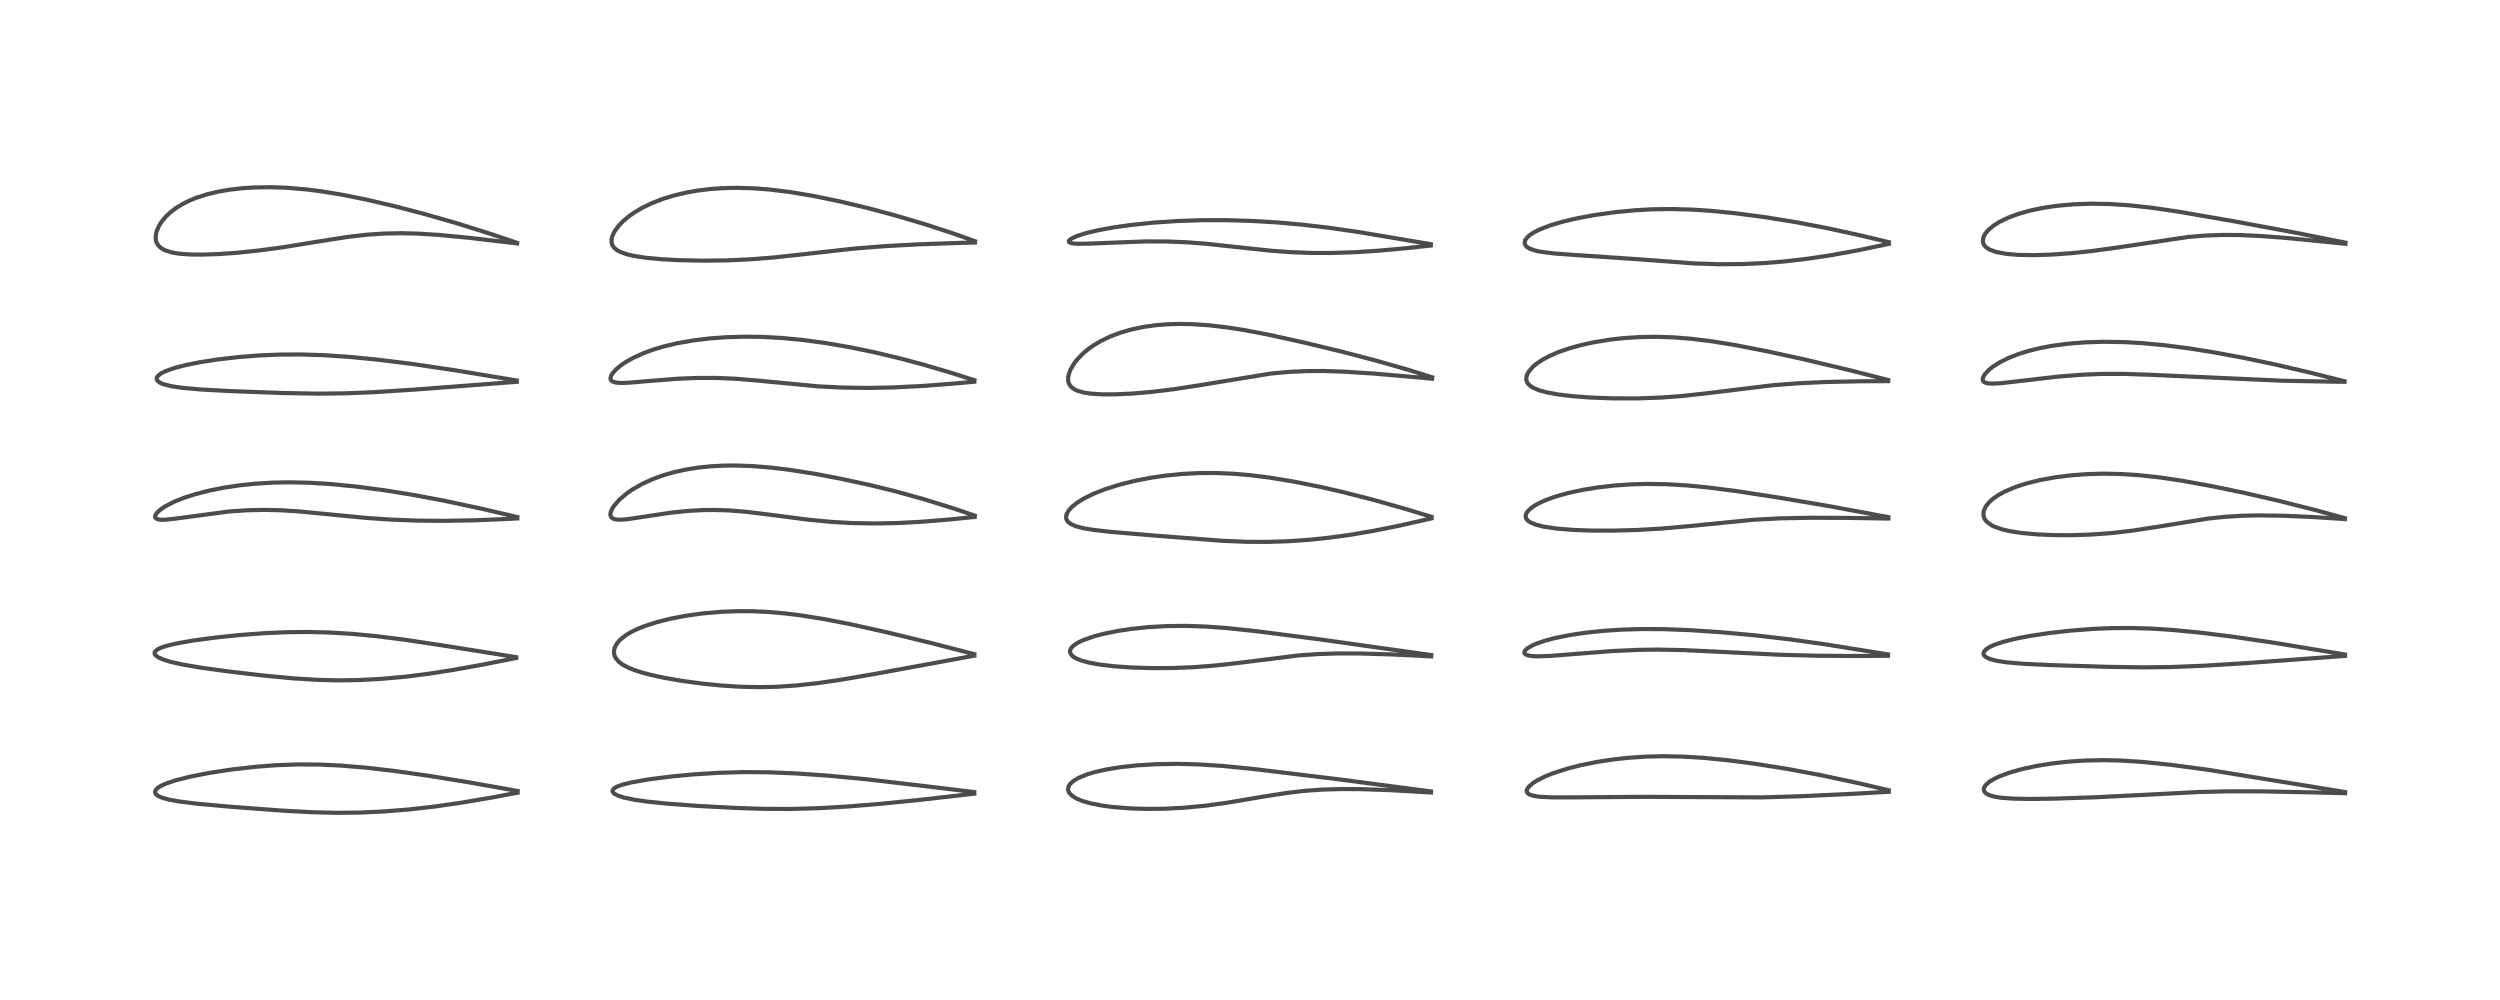 <?xml version="1.0" encoding="utf-8" standalone="no"?>
<!DOCTYPE svg PUBLIC "-//W3C//DTD SVG 1.1//EN"
  "http://www.w3.org/Graphics/SVG/1.1/DTD/svg11.dtd">
<!-- Created with matplotlib (https://matplotlib.org/) -->
<svg height="288pt" version="1.1" viewBox="0 0 720 288" width="720pt" xmlns="http://www.w3.org/2000/svg" xmlns:xlink="http://www.w3.org/1999/xlink">
 <defs>
  <style type="text/css">*{stroke-linecap:butt;stroke-linejoin:round;}</style>
 </defs>
 <g id="figure_1">
  <g id="patch_1">
   <path d="M 0 288 
L 720 288 
L 720 0 
L 0 0 
z
" style="fill:#ffffff;"/>
  </g>
  <g id="axes_1">
   <g id="line2d_1">
    <path clip-path="url(#p5c7afe6394)" d="M 149.075 227.809 
L 135.023 225.305 
L 123.291 223.402 
L 113.726 222.051 
L 105.428 221.092 
L 98.086 220.479 
L 92.077 220.196 
L 85.582 220.156 
L 79.568 220.379 
L 73.698 220.823 
L 66.97 221.582 
L 60.363 222.581 
L 54.894 223.646 
L 50.684 224.702 
L 48.057 225.569 
L 46.385 226.314 
L 45.403 226.939 
L 44.858 227.502 
L 44.657 228.023 
L 44.76 228.509 
L 45.033 228.858 
L 45.678 229.308 
L 46.736 229.76 
L 48.647 230.288 
L 51.942 230.878 
L 56.785 231.473 
L 66.109 232.318 
L 80.907 233.431 
L 89.759 233.918 
L 96.799 234.088 
L 103.534 234.019 
L 110.383 233.712 
L 117.636 233.137 
L 124.698 232.345 
L 132.642 231.213 
L 141.877 229.646 
L 149.068 228.289 
L 149.068 228.289 
" style="fill:none;stroke:#000000;stroke-linecap:square;stroke-opacity:0.7;stroke-width:1.2;"/>
   </g>
   <g id="line2d_2">
    <path clip-path="url(#p5c7afe6394)" d="M 148.663 189.266 
L 129.191 186.152 
L 116.454 184.224 
L 108.361 183.212 
L 101.404 182.555 
L 94.749 182.155 
L 88.433 182.007 
L 82.501 182.076 
L 76.23 182.352 
L 69.08 182.886 
L 62.07 183.611 
L 55.647 184.472 
L 51.168 185.251 
L 48.181 185.946 
L 46.299 186.565 
L 45.315 187.05 
L 44.625 187.685 
L 44.509 188.042 
L 44.616 188.475 
L 44.908 188.837 
L 45.632 189.344 
L 47.131 189.999 
L 49.138 190.609 
L 52.536 191.374 
L 57.817 192.281 
L 65.788 193.381 
L 75.723 194.541 
L 84.317 195.355 
L 91.49 195.801 
L 97.277 195.942 
L 103.183 195.864 
L 109.692 195.528 
L 116.718 194.892 
L 122.791 194.136 
L 129.846 193.056 
L 139.161 191.384 
L 148.627 189.504 
L 148.627 189.504 
" style="fill:none;stroke:#000000;stroke-linecap:square;stroke-opacity:0.7;stroke-width:1.2;"/>
   </g>
   <g id="line2d_3">
    <path clip-path="url(#p5c7afe6394)" d="M 148.978 148.91 
L 139.043 146.585 
L 127.98 144.219 
L 119.244 142.572 
L 110.99 141.237 
L 102.637 140.131 
L 95.291 139.406 
L 89.228 139.033 
L 83.235 138.907 
L 78.371 139.006 
L 73.385 139.314 
L 69.029 139.768 
L 64.356 140.468 
L 60.047 141.337 
L 56.025 142.385 
L 52.914 143.4 
L 50.21 144.484 
L 47.676 145.774 
L 46.42 146.595 
L 45.312 147.557 
L 44.745 148.383 
L 44.669 148.914 
L 44.828 149.233 
L 45.35 149.54 
L 46.184 149.687 
L 47.3 149.695 
L 49.927 149.44 
L 65.874 147.315 
L 71.094 146.958 
L 76.137 146.845 
L 80.957 146.957 
L 85.912 147.272 
L 93.407 147.992 
L 105.647 149.178 
L 112.622 149.646 
L 119.986 149.931 
L 127.614 150.006 
L 136.649 149.846 
L 146.678 149.434 
L 148.984 149.314 
L 148.984 149.314 
" style="fill:none;stroke:#000000;stroke-linecap:square;stroke-opacity:0.7;stroke-width:1.2;"/>
   </g>
   <g id="line2d_4">
    <path clip-path="url(#p5c7afe6394)" d="M 148.827 109.585 
L 130.865 106.611 
L 118.608 104.798 
L 109.231 103.631 
L 100.664 102.788 
L 93.506 102.302 
L 86.587 102.081 
L 80.36 102.122 
L 74.5 102.378 
L 68.644 102.84 
L 62.881 103.5 
L 57.34 104.36 
L 53.332 105.172 
L 50.083 106.026 
L 47.451 106.985 
L 46.269 107.609 
L 45.472 108.259 
L 45.16 108.772 
L 45.133 109.222 
L 45.372 109.68 
L 46.066 110.212 
L 47.162 110.676 
L 49.485 111.25 
L 52.507 111.696 
L 57.857 112.173 
L 66.43 112.637 
L 81.414 113.19 
L 91.615 113.371 
L 99.784 113.269 
L 107.778 112.941 
L 119.61 112.187 
L 143.829 110.34 
L 148.814 109.963 
L 148.814 109.963 
" style="fill:none;stroke:#000000;stroke-linecap:square;stroke-opacity:0.7;stroke-width:1.2;"/>
   </g>
   <g id="line2d_5">
    <path clip-path="url(#p5c7afe6394)" d="M 148.913 69.942 
L 141.496 67.42 
L 131.708 64.345 
L 122.382 61.664 
L 113.604 59.373 
L 105.428 57.466 
L 99.014 56.17 
L 92.978 55.164 
L 88.212 54.552 
L 82.604 54.078 
L 78.085 53.914 
L 73.019 53.993 
L 69.688 54.217 
L 65.902 54.663 
L 62.904 55.185 
L 59.785 55.925 
L 56.555 56.958 
L 54.436 57.829 
L 52.503 58.8 
L 50.714 59.9 
L 49.264 60.986 
L 47.836 62.302 
L 46.591 63.778 
L 45.738 65.131 
L 45.068 66.746 
L 44.826 68.118 
L 44.896 69.176 
L 45.132 69.935 
L 45.685 70.809 
L 46.401 71.461 
L 47.41 72.04 
L 49.437 72.698 
L 51.597 73.06 
L 54.809 73.295 
L 57.952 73.334 
L 62.839 73.178 
L 68.214 72.801 
L 74.651 72.135 
L 81.543 71.2 
L 91.442 69.591 
L 100.15 68.228 
L 105.706 67.589 
L 110.791 67.25 
L 115.917 67.164 
L 120.677 67.294 
L 126.636 67.678 
L 135.176 68.499 
L 148.923 70.107 
L 148.923 70.107 
" style="fill:none;stroke:#000000;stroke-linecap:square;stroke-opacity:0.7;stroke-width:1.2;"/>
   </g>
   <g id="line2d_6">
    <path clip-path="url(#p5c7afe6394)" d="M 280.593 228.117 
L 266.614 226.431 
L 249.388 224.415 
L 238.629 223.399 
L 229.276 222.744 
L 221.402 222.42 
L 214.119 222.364 
L 207.004 222.565 
L 199.765 223.023 
L 193.483 223.613 
L 186.979 224.434 
L 181.928 225.312 
L 179.139 226.009 
L 177.752 226.518 
L 176.866 227.027 
L 176.443 227.546 
L 176.417 227.927 
L 176.613 228.29 
L 176.998 228.631 
L 177.832 229.082 
L 179.656 229.693 
L 182.792 230.351 
L 186.63 230.894 
L 192.414 231.475 
L 200.968 232.101 
L 212.214 232.703 
L 220.254 232.954 
L 227.675 232.981 
L 235.699 232.757 
L 244.026 232.28 
L 253.577 231.502 
L 265.308 230.32 
L 280.596 228.573 
L 280.596 228.573 
" style="fill:none;stroke:#000000;stroke-linecap:square;stroke-opacity:0.7;stroke-width:1.2;"/>
   </g>
   <g id="line2d_7">
    <path clip-path="url(#p5c7afe6394)" d="M 280.612 188.405 
L 268.365 185.236 
L 255.397 182.093 
L 244.892 179.765 
L 237.282 178.285 
L 230.739 177.237 
L 226.028 176.655 
L 221.178 176.238 
L 216.676 176.036 
L 212.411 176.017 
L 207.395 176.217 
L 202.264 176.675 
L 197.71 177.306 
L 193.141 178.177 
L 189.133 179.183 
L 185.734 180.28 
L 183.498 181.182 
L 181.646 182.096 
L 180.151 183.007 
L 178.565 184.289 
L 177.662 185.339 
L 177.061 186.455 
L 176.847 187.278 
L 176.851 188.249 
L 177.072 189.029 
L 177.304 189.487 
L 178.197 190.563 
L 179.276 191.387 
L 181.239 192.417 
L 183.638 193.317 
L 186.658 194.182 
L 190.999 195.15 
L 196.315 196.078 
L 202.195 196.875 
L 207.812 197.436 
L 213.077 197.771 
L 218.875 197.898 
L 223.834 197.785 
L 229.571 197.396 
L 235.697 196.713 
L 241.87 195.814 
L 251.795 194.123 
L 275.981 189.684 
L 280.602 188.825 
L 280.602 188.825 
" style="fill:none;stroke:#000000;stroke-linecap:square;stroke-opacity:0.7;stroke-width:1.2;"/>
   </g>
   <g id="line2d_8">
    <path clip-path="url(#p5c7afe6394)" d="M 280.724 148.495 
L 274.474 146.375 
L 266.262 143.827 
L 258.027 141.538 
L 250.56 139.698 
L 241.821 137.805 
L 234.614 136.446 
L 227.623 135.342 
L 222.165 134.675 
L 216.71 134.232 
L 211.905 134.066 
L 208.472 134.098 
L 204.746 134.294 
L 201.169 134.66 
L 197.662 135.211 
L 194.232 135.959 
L 190.933 136.908 
L 187.825 138.048 
L 184.988 139.345 
L 182.114 140.986 
L 180.633 142.004 
L 178.434 143.852 
L 176.748 145.794 
L 176.111 146.888 
L 175.827 147.742 
L 175.794 148.312 
L 176.012 148.928 
L 176.545 149.367 
L 177.436 149.623 
L 178.93 149.678 
L 180.539 149.547 
L 184.907 148.898 
L 193.118 147.658 
L 198.143 147.142 
L 202.346 146.909 
L 205.81 146.868 
L 209.891 146.997 
L 215.025 147.41 
L 221.674 148.228 
L 233.121 149.71 
L 239.877 150.331 
L 245.264 150.633 
L 251.773 150.76 
L 258.1 150.649 
L 265.057 150.293 
L 273.312 149.626 
L 280.709 148.881 
L 280.709 148.881 
" style="fill:none;stroke:#000000;stroke-linecap:square;stroke-opacity:0.7;stroke-width:1.2;"/>
   </g>
   <g id="line2d_9">
    <path clip-path="url(#p5c7afe6394)" d="M 280.626 109.507 
L 274.131 107.425 
L 266.076 105.053 
L 259.14 103.197 
L 251.748 101.437 
L 245.041 100.054 
L 237.835 98.809 
L 231.17 97.908 
L 225.283 97.342 
L 219.428 97.023 
L 214.277 96.96 
L 208.965 97.125 
L 204.297 97.477 
L 199.619 98.049 
L 195.001 98.865 
L 191.136 99.785 
L 188.279 100.638 
L 185.411 101.68 
L 182.265 103.107 
L 180.031 104.383 
L 178.755 105.262 
L 177.367 106.432 
L 176.328 107.636 
L 175.995 108.225 
L 175.816 108.935 
L 175.854 109.242 
L 176.085 109.636 
L 176.522 109.933 
L 177.506 110.197 
L 178.986 110.292 
L 180.966 110.23 
L 186.577 109.758 
L 195.203 109.073 
L 200.706 108.847 
L 206.227 108.841 
L 211.763 109.074 
L 218.241 109.609 
L 235.756 111.278 
L 242.78 111.624 
L 249.789 111.724 
L 257.392 111.577 
L 265.713 111.156 
L 274.961 110.45 
L 280.608 109.931 
L 280.608 109.931 
" style="fill:none;stroke:#000000;stroke-linecap:square;stroke-opacity:0.7;stroke-width:1.2;"/>
   </g>
   <g id="line2d_10">
    <path clip-path="url(#p5c7afe6394)" d="M 280.776 69.458 
L 274.554 67.243 
L 266.443 64.594 
L 257.893 62.057 
L 249.584 59.84 
L 241.247 57.866 
L 234.141 56.411 
L 227.537 55.306 
L 221.715 54.592 
L 217.12 54.237 
L 212.105 54.096 
L 208.25 54.183 
L 204.68 54.431 
L 201.004 54.872 
L 197.937 55.401 
L 194.33 56.236 
L 191.004 57.243 
L 187.73 58.508 
L 185.072 59.787 
L 182.769 61.138 
L 181.007 62.38 
L 179.529 63.623 
L 178.176 65.018 
L 177.033 66.573 
L 176.324 68.071 
L 176.143 68.804 
L 176.122 69.78 
L 176.336 70.55 
L 176.785 71.259 
L 177.569 71.958 
L 178.513 72.498 
L 180.464 73.212 
L 182.326 73.66 
L 185.732 74.203 
L 190.563 74.664 
L 195.426 74.927 
L 202.556 75.072 
L 209.272 74.989 
L 215.788 74.701 
L 222.71 74.163 
L 231.414 73.216 
L 245.576 71.632 
L 254.413 70.917 
L 264.301 70.377 
L 276.841 69.943 
L 280.765 69.848 
L 280.765 69.848 
" style="fill:none;stroke:#000000;stroke-linecap:square;stroke-opacity:0.7;stroke-width:1.2;"/>
   </g>
   <g id="line2d_11">
    <path clip-path="url(#p5c7afe6394)" d="M 412.105 227.934 
L 385.089 224.389 
L 360.806 221.443 
L 352.089 220.59 
L 345.173 220.146 
L 339.248 219.99 
L 333.01 220.086 
L 327.422 220.429 
L 322.889 220.919 
L 318.627 221.605 
L 315.48 222.311 
L 313.103 223.015 
L 310.652 224.011 
L 309.039 224.986 
L 308.171 225.804 
L 307.705 226.606 
L 307.601 227.403 
L 307.752 227.975 
L 308.037 228.46 
L 308.843 229.248 
L 309.929 229.921 
L 311.733 230.681 
L 314.136 231.374 
L 317.725 232.063 
L 320.56 232.429 
L 325.843 232.835 
L 330.477 232.966 
L 335.459 232.911 
L 341.206 232.611 
L 347.178 232.039 
L 353.447 231.176 
L 363.036 229.553 
L 370.7 228.349 
L 375.756 227.766 
L 380.695 227.408 
L 386.425 227.239 
L 392.065 227.277 
L 400.179 227.559 
L 412.125 228.235 
L 412.125 228.235 
" style="fill:none;stroke:#000000;stroke-linecap:square;stroke-opacity:0.7;stroke-width:1.2;"/>
   </g>
   <g id="line2d_12">
    <path clip-path="url(#p5c7afe6394)" d="M 412.192 188.656 
L 380.098 184.141 
L 362.214 181.822 
L 353.173 180.868 
L 347.206 180.442 
L 341.5 180.253 
L 335.987 180.313 
L 330.599 180.622 
L 326.019 181.098 
L 322.067 181.686 
L 317.993 182.503 
L 315.164 183.242 
L 311.93 184.373 
L 310.553 185.026 
L 309.351 185.788 
L 308.537 186.582 
L 308.198 187.24 
L 308.184 187.936 
L 308.581 188.654 
L 309.161 189.166 
L 309.914 189.614 
L 311.262 190.176 
L 313.55 190.816 
L 316.629 191.386 
L 320.778 191.881 
L 325.715 192.232 
L 331.648 192.418 
L 338.023 192.383 
L 343.766 192.149 
L 350.207 191.652 
L 356.46 190.95 
L 374.094 188.754 
L 379.519 188.372 
L 385.164 188.192 
L 391.707 188.205 
L 400.972 188.482 
L 412.184 189.033 
L 412.184 189.033 
" style="fill:none;stroke:#000000;stroke-linecap:square;stroke-opacity:0.7;stroke-width:1.2;"/>
   </g>
   <g id="line2d_13">
    <path clip-path="url(#p5c7afe6394)" d="M 412.285 148.849 
L 404.685 146.537 
L 395.028 143.82 
L 386.879 141.741 
L 380.305 140.234 
L 372.387 138.654 
L 365.665 137.555 
L 360.344 136.884 
L 355.189 136.438 
L 350.222 136.225 
L 345.557 136.236 
L 340.422 136.495 
L 335.539 136.986 
L 331.044 137.656 
L 326.813 138.488 
L 322.378 139.597 
L 318.194 140.92 
L 315.055 142.152 
L 312.117 143.593 
L 310.143 144.827 
L 308.659 146.035 
L 307.706 147.118 
L 307.141 148.199 
L 307.025 149.059 
L 307.151 149.616 
L 307.529 150.222 
L 308.463 150.952 
L 310.025 151.613 
L 312.277 152.177 
L 315.1 152.637 
L 319.59 153.147 
L 332.346 154.231 
L 352.189 155.757 
L 359.073 156.038 
L 364.893 156.067 
L 370.801 155.883 
L 376.921 155.466 
L 382.388 154.906 
L 388.648 154.057 
L 395.416 152.912 
L 403.209 151.351 
L 412.271 149.298 
L 412.271 149.298 
" style="fill:none;stroke:#000000;stroke-linecap:square;stroke-opacity:0.7;stroke-width:1.2;"/>
   </g>
   <g id="line2d_14">
    <path clip-path="url(#p5c7afe6394)" d="M 412.439 108.651 
L 405.8 106.578 
L 396.372 103.877 
L 386.991 101.414 
L 375.216 98.566 
L 364.948 96.311 
L 358.251 95.044 
L 353.763 94.339 
L 348.273 93.689 
L 343.339 93.354 
L 339.549 93.288 
L 336.125 93.393 
L 332.794 93.666 
L 329.292 94.158 
L 325.939 94.86 
L 322.699 95.793 
L 319.664 96.944 
L 317.04 98.212 
L 314.986 99.432 
L 313.357 100.586 
L 311.916 101.791 
L 310.124 103.65 
L 309.534 104.399 
L 308.295 106.442 
L 307.716 108.107 
L 307.604 109.28 
L 307.714 110.052 
L 308.012 110.782 
L 308.592 111.513 
L 309.491 112.157 
L 310.392 112.566 
L 312.115 113.049 
L 314.121 113.358 
L 317.322 113.57 
L 321.008 113.579 
L 326.02 113.351 
L 331.8 112.854 
L 338.073 112.091 
L 344.933 111.036 
L 365.907 107.595 
L 371.162 107.107 
L 376.281 106.87 
L 381.398 106.851 
L 387.381 107.051 
L 395.89 107.606 
L 408.684 108.722 
L 412.425 109.071 
L 412.425 109.071 
" style="fill:none;stroke:#000000;stroke-linecap:square;stroke-opacity:0.7;stroke-width:1.2;"/>
   </g>
   <g id="line2d_15">
    <path clip-path="url(#p5c7afe6394)" d="M 412.076 70.327 
L 391.104 66.795 
L 382.885 65.613 
L 374.813 64.675 
L 367.671 64.053 
L 360.726 63.636 
L 353.264 63.405 
L 345.986 63.415 
L 339.039 63.653 
L 332.032 64.13 
L 325.905 64.764 
L 320.845 65.471 
L 316.044 66.353 
L 312.793 67.132 
L 310.092 67.998 
L 308.487 68.762 
L 307.907 69.258 
L 307.813 69.565 
L 307.906 69.743 
L 308.329 69.973 
L 309.067 70.124 
L 310.382 70.212 
L 313.655 70.163 
L 329.839 69.525 
L 336.157 69.548 
L 341.881 69.779 
L 347.475 70.209 
L 355.598 71.095 
L 366.065 72.216 
L 371.55 72.613 
L 377.792 72.848 
L 383.821 72.851 
L 390.01 72.644 
L 396.77 72.215 
L 405.051 71.472 
L 412.061 70.713 
L 412.061 70.713 
" style="fill:none;stroke:#000000;stroke-linecap:square;stroke-opacity:0.7;stroke-width:1.2;"/>
   </g>
   <g id="line2d_16">
    <path clip-path="url(#p5c7afe6394)" d="M 543.968 227.594 
L 534.751 225.447 
L 524.232 223.214 
L 514.564 221.415 
L 505.498 219.979 
L 497.787 218.97 
L 490.618 218.261 
L 484.633 217.896 
L 478.742 217.789 
L 473.992 217.907 
L 468.844 218.255 
L 464.493 218.735 
L 459.93 219.434 
L 455.192 220.392 
L 451.316 221.388 
L 447.327 222.678 
L 445.161 223.542 
L 442.7 224.758 
L 441.576 225.463 
L 440.283 226.568 
L 439.808 227.271 
L 439.689 227.783 
L 439.825 228.259 
L 440.145 228.599 
L 440.727 228.917 
L 441.918 229.251 
L 443.444 229.463 
L 446.741 229.638 
L 453.222 229.639 
L 473.137 229.489 
L 507.391 229.648 
L 518.723 229.315 
L 533.09 228.646 
L 543.964 228.042 
L 543.964 228.042 
" style="fill:none;stroke:#000000;stroke-linecap:square;stroke-opacity:0.7;stroke-width:1.2;"/>
   </g>
   <g id="line2d_17">
    <path clip-path="url(#p5c7afe6394)" d="M 543.742 188.461 
L 525.836 185.59 
L 515.628 184.156 
L 505.8 183.011 
L 495.724 182.083 
L 486.619 181.476 
L 478.954 181.193 
L 472.926 181.164 
L 466.975 181.338 
L 461.734 181.683 
L 456.428 182.245 
L 451.905 182.931 
L 447.646 183.806 
L 444.722 184.597 
L 442.535 185.354 
L 441.222 185.928 
L 439.754 186.815 
L 439.188 187.388 
L 439.001 187.92 
L 439.059 188.147 
L 439.299 188.424 
L 439.973 188.735 
L 441.157 188.948 
L 442.744 189.028 
L 446.457 188.906 
L 453.69 188.333 
L 464.208 187.515 
L 471.536 187.17 
L 477.295 187.085 
L 484.742 187.222 
L 495.153 187.714 
L 512.583 188.569 
L 523.735 188.86 
L 534.871 188.925 
L 543.731 188.858 
L 543.731 188.858 
" style="fill:none;stroke:#000000;stroke-linecap:square;stroke-opacity:0.7;stroke-width:1.2;"/>
   </g>
   <g id="line2d_18">
    <path clip-path="url(#p5c7afe6394)" d="M 543.858 148.932 
L 526.493 145.717 
L 512.333 143.316 
L 500.27 141.469 
L 492.031 140.402 
L 485.983 139.811 
L 480.094 139.458 
L 474.259 139.369 
L 469.603 139.502 
L 464.858 139.835 
L 460.26 140.361 
L 455.919 141.062 
L 451.508 142.018 
L 448.099 142.977 
L 445.151 144.034 
L 443.106 144.967 
L 441.511 145.902 
L 440.331 146.855 
L 439.677 147.676 
L 439.406 148.378 
L 439.393 148.844 
L 439.572 149.381 
L 439.968 149.884 
L 440.771 150.458 
L 442.286 151.096 
L 444.497 151.661 
L 448.224 152.221 
L 452.883 152.601 
L 457.986 152.797 
L 464.462 152.827 
L 471.506 152.637 
L 478.672 152.22 
L 486.441 151.526 
L 504.932 149.693 
L 512.629 149.285 
L 521.01 149.113 
L 532.032 149.151 
L 543.846 149.336 
L 543.846 149.336 
" style="fill:none;stroke:#000000;stroke-linecap:square;stroke-opacity:0.7;stroke-width:1.2;"/>
   </g>
   <g id="line2d_19">
    <path clip-path="url(#p5c7afe6394)" d="M 543.81 109.449 
L 532.522 106.575 
L 519.933 103.579 
L 509.226 101.233 
L 499.772 99.39 
L 492.801 98.265 
L 487.052 97.564 
L 482.037 97.167 
L 477.144 97.001 
L 472.092 97.079 
L 467.547 97.377 
L 463.753 97.801 
L 459.016 98.572 
L 455.318 99.387 
L 451.941 100.329 
L 448.84 101.408 
L 446.325 102.491 
L 444.429 103.488 
L 442.765 104.562 
L 441.532 105.564 
L 440.21 107.088 
L 439.654 108.277 
L 439.563 109.304 
L 439.725 109.923 
L 440.111 110.559 
L 440.907 111.283 
L 441.607 111.707 
L 443.374 112.435 
L 445.59 113.032 
L 448.911 113.629 
L 452.777 114.09 
L 457.971 114.484 
L 464.436 114.729 
L 471.65 114.74 
L 478.413 114.494 
L 484.083 114.081 
L 491.026 113.331 
L 510.834 110.912 
L 518.346 110.352 
L 526.064 110.008 
L 535.741 109.806 
L 543.816 109.764 
L 543.816 109.764 
" style="fill:none;stroke:#000000;stroke-linecap:square;stroke-opacity:0.7;stroke-width:1.2;"/>
   </g>
   <g id="line2d_20">
    <path clip-path="url(#p5c7afe6394)" d="M 543.984 69.752 
L 536.056 67.844 
L 526.389 65.736 
L 517.185 63.977 
L 508.568 62.579 
L 499.873 61.429 
L 492.71 60.718 
L 487.528 60.375 
L 481.673 60.202 
L 475.703 60.287 
L 471.229 60.531 
L 465.325 61.086 
L 459.307 61.923 
L 454.229 62.865 
L 449.964 63.871 
L 446.288 64.97 
L 443.327 66.125 
L 441.653 66.982 
L 440.406 67.832 
L 439.504 68.755 
L 439.229 69.23 
L 439.089 70.016 
L 439.338 70.678 
L 439.727 71.096 
L 440.558 71.613 
L 442.05 72.142 
L 443.713 72.505 
L 447.437 72.984 
L 453.86 73.458 
L 470.938 74.602 
L 488.022 75.864 
L 495.082 76.098 
L 501.925 76.051 
L 508.264 75.756 
L 514.015 75.284 
L 520.602 74.515 
L 527.292 73.508 
L 534.976 72.115 
L 543.986 70.233 
L 543.986 70.233 
" style="fill:none;stroke:#000000;stroke-linecap:square;stroke-opacity:0.7;stroke-width:1.2;"/>
   </g>
   <g id="line2d_21">
    <path clip-path="url(#p5c7afe6394)" d="M 675.378 228.1 
L 635.902 221.696 
L 625.072 220.25 
L 617.128 219.436 
L 610.783 219.034 
L 605.781 218.922 
L 600.261 219.041 
L 595.604 219.356 
L 590.997 219.873 
L 586.529 220.591 
L 582.126 221.549 
L 578.653 222.543 
L 575.719 223.643 
L 574.068 224.449 
L 572.895 225.185 
L 571.875 226.096 
L 571.399 226.878 
L 571.316 227.436 
L 571.421 227.843 
L 571.778 228.328 
L 572.271 228.691 
L 573.273 229.131 
L 574.486 229.452 
L 576.368 229.749 
L 579.897 230.009 
L 584.507 230.098 
L 591.779 230.004 
L 603.337 229.619 
L 616.918 228.945 
L 633.108 228.105 
L 641.691 227.9 
L 651.274 227.913 
L 665.771 228.202 
L 675.388 228.454 
L 675.388 228.454 
" style="fill:none;stroke:#000000;stroke-linecap:square;stroke-opacity:0.7;stroke-width:1.2;"/>
   </g>
   <g id="line2d_22">
    <path clip-path="url(#p5c7afe6394)" d="M 675.371 188.508 
L 655.137 185.146 
L 643.032 183.363 
L 633.369 182.167 
L 625.811 181.44 
L 619.635 181.039 
L 613.818 180.862 
L 607.955 180.904 
L 602.692 181.128 
L 596.268 181.624 
L 590.37 182.286 
L 584.846 183.107 
L 580.987 183.838 
L 577.155 184.773 
L 574.386 185.7 
L 572.898 186.397 
L 571.97 187.02 
L 571.415 187.638 
L 571.239 188.201 
L 571.304 188.548 
L 571.499 188.866 
L 571.985 189.281 
L 573.154 189.822 
L 575.029 190.312 
L 578.116 190.775 
L 582.909 191.179 
L 590.582 191.544 
L 607.126 192.052 
L 617.158 192.201 
L 625.318 192.105 
L 634.634 191.733 
L 646.473 191.008 
L 670.177 189.283 
L 675.367 188.9 
L 675.367 188.9 
" style="fill:none;stroke:#000000;stroke-linecap:square;stroke-opacity:0.7;stroke-width:1.2;"/>
   </g>
   <g id="line2d_23">
    <path clip-path="url(#p5c7afe6394)" d="M 675.33 149.24 
L 667.131 146.983 
L 656.474 144.279 
L 646.786 142.042 
L 637.382 140.082 
L 628.643 138.485 
L 622.328 137.538 
L 616 136.845 
L 610.971 136.519 
L 605.796 136.419 
L 601.023 136.552 
L 596.65 136.875 
L 592.066 137.438 
L 587.42 138.281 
L 583.666 139.214 
L 580.549 140.22 
L 577.376 141.56 
L 575.518 142.579 
L 573.802 143.79 
L 572.82 144.697 
L 571.892 145.876 
L 571.338 147.095 
L 571.218 148.287 
L 571.469 149.234 
L 571.831 149.84 
L 572.29 150.356 
L 573.698 151.344 
L 574.256 151.62 
L 576.572 152.444 
L 578.717 152.948 
L 582.219 153.495 
L 586.578 153.896 
L 591.674 154.116 
L 596.54 154.136 
L 602.181 153.951 
L 608.034 153.525 
L 613.953 152.852 
L 621.031 151.772 
L 635.896 149.356 
L 640.458 148.867 
L 645.487 148.547 
L 650.399 148.434 
L 657.684 148.538 
L 665.922 148.897 
L 675.327 149.488 
L 675.327 149.488 
" style="fill:none;stroke:#000000;stroke-linecap:square;stroke-opacity:0.7;stroke-width:1.2;"/>
   </g>
   <g id="line2d_24">
    <path clip-path="url(#p5c7afe6394)" d="M 675.24 109.804 
L 665.254 107.296 
L 654.893 104.893 
L 646.067 103.041 
L 637.518 101.459 
L 630.253 100.307 
L 623.364 99.42 
L 616.739 98.804 
L 611.889 98.531 
L 605.821 98.431 
L 600.578 98.59 
L 595.453 98.998 
L 590.747 99.636 
L 587.575 100.239 
L 584.372 101.02 
L 581.243 101.994 
L 578.475 103.082 
L 575.887 104.372 
L 573.921 105.629 
L 572.729 106.593 
L 571.585 107.848 
L 571.068 108.847 
L 571.012 109.365 
L 571.128 109.727 
L 571.443 110.053 
L 572.282 110.366 
L 573.562 110.485 
L 576.087 110.375 
L 581.605 109.754 
L 592.693 108.464 
L 599.503 107.926 
L 605.506 107.685 
L 611.668 107.678 
L 619.182 107.932 
L 657.28 109.646 
L 671.672 109.916 
L 675.23 109.949 
L 675.23 109.949 
" style="fill:none;stroke:#000000;stroke-linecap:square;stroke-opacity:0.7;stroke-width:1.2;"/>
   </g>
   <g id="line2d_25">
    <path clip-path="url(#p5c7afe6394)" d="M 675.491 69.884 
L 660.478 66.894 
L 643.62 63.776 
L 627.392 60.959 
L 619.466 59.8 
L 613.202 59.119 
L 607.472 58.75 
L 602.246 58.665 
L 597.142 58.844 
L 592.323 59.283 
L 588.282 59.886 
L 584.709 60.638 
L 581.306 61.597 
L 578.441 62.654 
L 575.9 63.878 
L 574.215 64.929 
L 572.704 66.178 
L 571.866 67.142 
L 571.27 68.204 
L 571.047 69.256 
L 571.203 70.143 
L 571.54 70.738 
L 572.097 71.302 
L 573.127 71.936 
L 574.906 72.571 
L 577.893 73.125 
L 581.078 73.395 
L 585.849 73.48 
L 590.664 73.329 
L 596.483 72.923 
L 602.536 72.288 
L 609.864 71.278 
L 630.302 68.234 
L 635.151 67.84 
L 640.282 67.658 
L 645.11 67.694 
L 651.178 67.972 
L 658.821 68.563 
L 671.581 69.815 
L 675.479 70.219 
L 675.479 70.219 
" style="fill:none;stroke:#000000;stroke-linecap:square;stroke-opacity:0.7;stroke-width:1.2;"/>
   </g>
  </g>
 </g>
 <defs>
  <clipPath id="p5c7afe6394">
   <rect height="262.08" width="694.08" x="12.96" y="12.96"/>
  </clipPath>
 </defs>
</svg>
